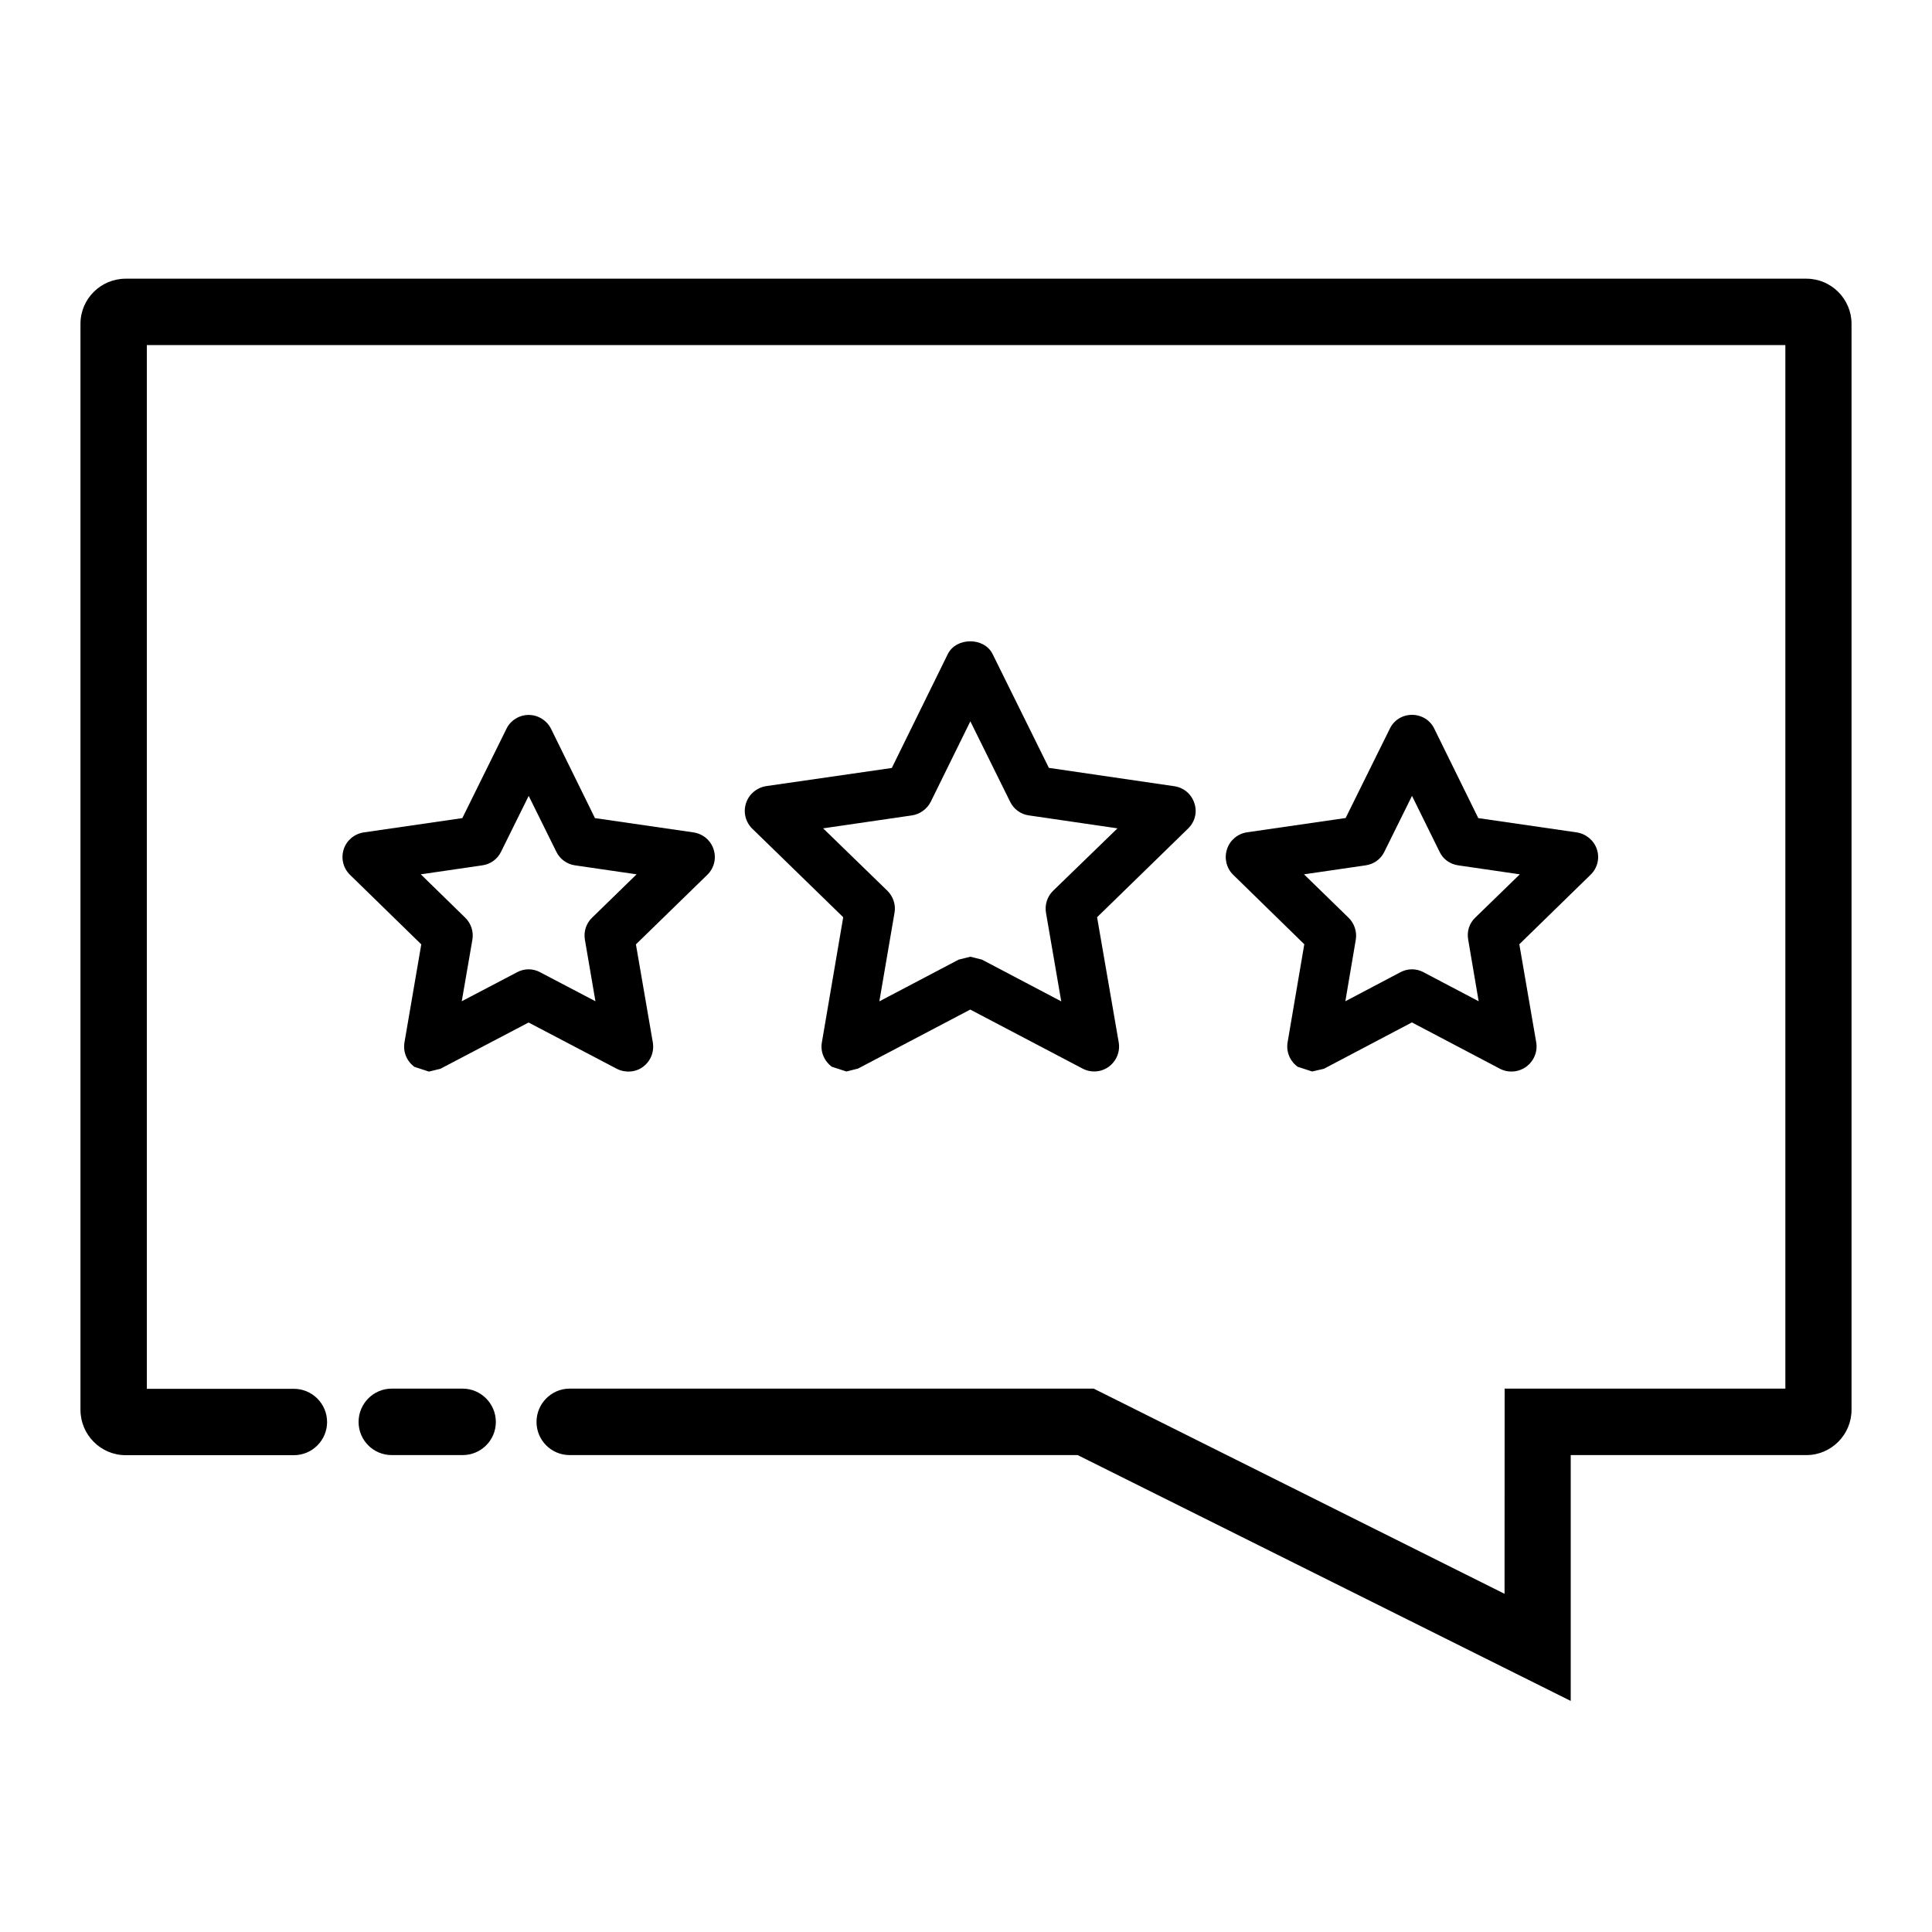 <?xml version="1.0" encoding="utf-8"?>
<svg version="1.1" id="Layer_1" xmlns="http://www.w3.org/2000/svg" xmlns:xlink="http://www.w3.org/1999/xlink" x="0px" y="0px"
	 width="20px" height="20px" viewBox="0 0 20 20" enable-background="new 0 0 20 20" xml:space="preserve">
<g>
	<path d="M4.789,14.375H4.055c-0.19,0-0.343,0.156-0.343,0.345c0,0.189,0.153,0.343,0.343,0.343h0.734
		c0.19,0,0.344-0.153,0.344-0.343C5.133,14.531,4.979,14.375,4.789,14.375z"/>
	<path d="M18.7,2.885H1.301c-0.258,0-0.468,0.209-0.468,0.467v11.242c0,0.259,0.21,0.47,0.468,0.47h1.742
		c0.188,0,0.343-0.154,0.343-0.343c0-0.189-0.154-0.344-0.343-0.344H1.52V3.572h16.962v10.803h-2.906l-0.001,2.124l-4.253-2.124
		H5.897c-0.19,0-0.343,0.156-0.343,0.345c0,0.189,0.153,0.343,0.343,0.343h5.259l5.104,2.545v-2.545h2.44
		c0.257,0,0.467-0.211,0.467-0.469V3.352C19.167,3.095,18.957,2.885,18.7,2.885z"/>
	<path d="M12.364,8.315c-0.029-0.094-0.11-0.162-0.207-0.176l-1.299-0.19l-0.583-1.179c-0.087-0.175-0.375-0.175-0.463,0L9.232,7.95
		L7.93,8.138C7.833,8.154,7.753,8.221,7.723,8.314C7.692,8.408,7.717,8.509,7.788,8.579l0.941,0.916l-0.221,1.296
		c-0.017,0.096,0.023,0.192,0.103,0.252l0.151,0.049l0.12-0.03l1.162-0.611l1.163,0.611c0.088,0.046,0.191,0.038,0.271-0.019
		c0.08-0.06,0.119-0.156,0.103-0.252l-0.224-1.296l0.94-0.916C12.37,8.509,12.396,8.408,12.364,8.315z M10.902,9.221
		c-0.061,0.059-0.088,0.145-0.074,0.228l0.158,0.917l-0.821-0.432l-0.12-0.03l-0.121,0.03l-0.821,0.432L9.26,9.449
		C9.275,9.366,9.246,9.28,9.186,9.221L8.521,8.575L9.44,8.441C9.523,8.429,9.597,8.375,9.635,8.3l0.41-0.833L10.457,8.3
		c0.037,0.076,0.11,0.13,0.194,0.141l0.917,0.134L10.902,9.221z"/>
	<path d="M16.531,8.792c-0.031-0.093-0.112-0.16-0.209-0.175l-1.019-0.148l-0.455-0.925C14.806,7.455,14.716,7.4,14.617,7.4
		s-0.188,0.055-0.23,0.144L13.93,8.468l-1.021,0.148c-0.098,0.015-0.178,0.083-0.207,0.175c-0.031,0.093-0.006,0.196,0.063,0.264
		l0.737,0.72l-0.173,1.016c-0.016,0.097,0.024,0.193,0.104,0.252l0.15,0.049l0.122-0.028l0.911-0.48l0.912,0.48
		c0.087,0.045,0.192,0.036,0.271-0.021c0.08-0.059,0.12-0.156,0.104-0.252l-0.175-1.016l0.738-0.72
		C16.536,8.988,16.562,8.885,16.531,8.792z M15.271,9.5c-0.062,0.059-0.088,0.144-0.072,0.229l0.108,0.636l-0.57-0.3
		c-0.075-0.041-0.165-0.041-0.241,0l-0.569,0.3l0.108-0.637C14.049,9.644,14.02,9.559,13.96,9.5l-0.461-0.449l0.638-0.093
		c0.084-0.012,0.157-0.063,0.194-0.141l0.286-0.578l0.285,0.578c0.035,0.076,0.108,0.129,0.193,0.141l0.638,0.093L15.271,9.5z"/>
	<path d="M6.656,11.044c0.08-0.059,0.118-0.156,0.102-0.253L6.583,9.776l0.739-0.72c0.07-0.068,0.096-0.17,0.065-0.264
		c-0.03-0.093-0.11-0.16-0.208-0.175l-1.02-0.148L5.704,7.544C5.66,7.457,5.57,7.401,5.473,7.401c-0.098,0-0.188,0.056-0.23,0.143
		L4.786,8.469l-1.02,0.148C3.668,8.632,3.587,8.7,3.558,8.792c-0.03,0.094-0.005,0.196,0.065,0.264l0.738,0.72l-0.174,1.015
		c-0.016,0.098,0.023,0.194,0.103,0.253l0.15,0.049l0.119-0.029l0.913-0.479l0.913,0.479C6.471,11.108,6.578,11.102,6.656,11.044z
		 M5.592,10.065c-0.075-0.041-0.164-0.041-0.24,0l-0.572,0.3L4.89,9.729C4.905,9.644,4.876,9.559,4.816,9.5l-0.46-0.449l0.637-0.093
		c0.084-0.012,0.156-0.063,0.194-0.141l0.286-0.578l0.286,0.578c0.037,0.076,0.109,0.129,0.193,0.141L6.59,9.051L6.129,9.5
		C6.068,9.559,6.04,9.644,6.055,9.729l0.109,0.636L5.592,10.065z"/>
</g>
</svg>
